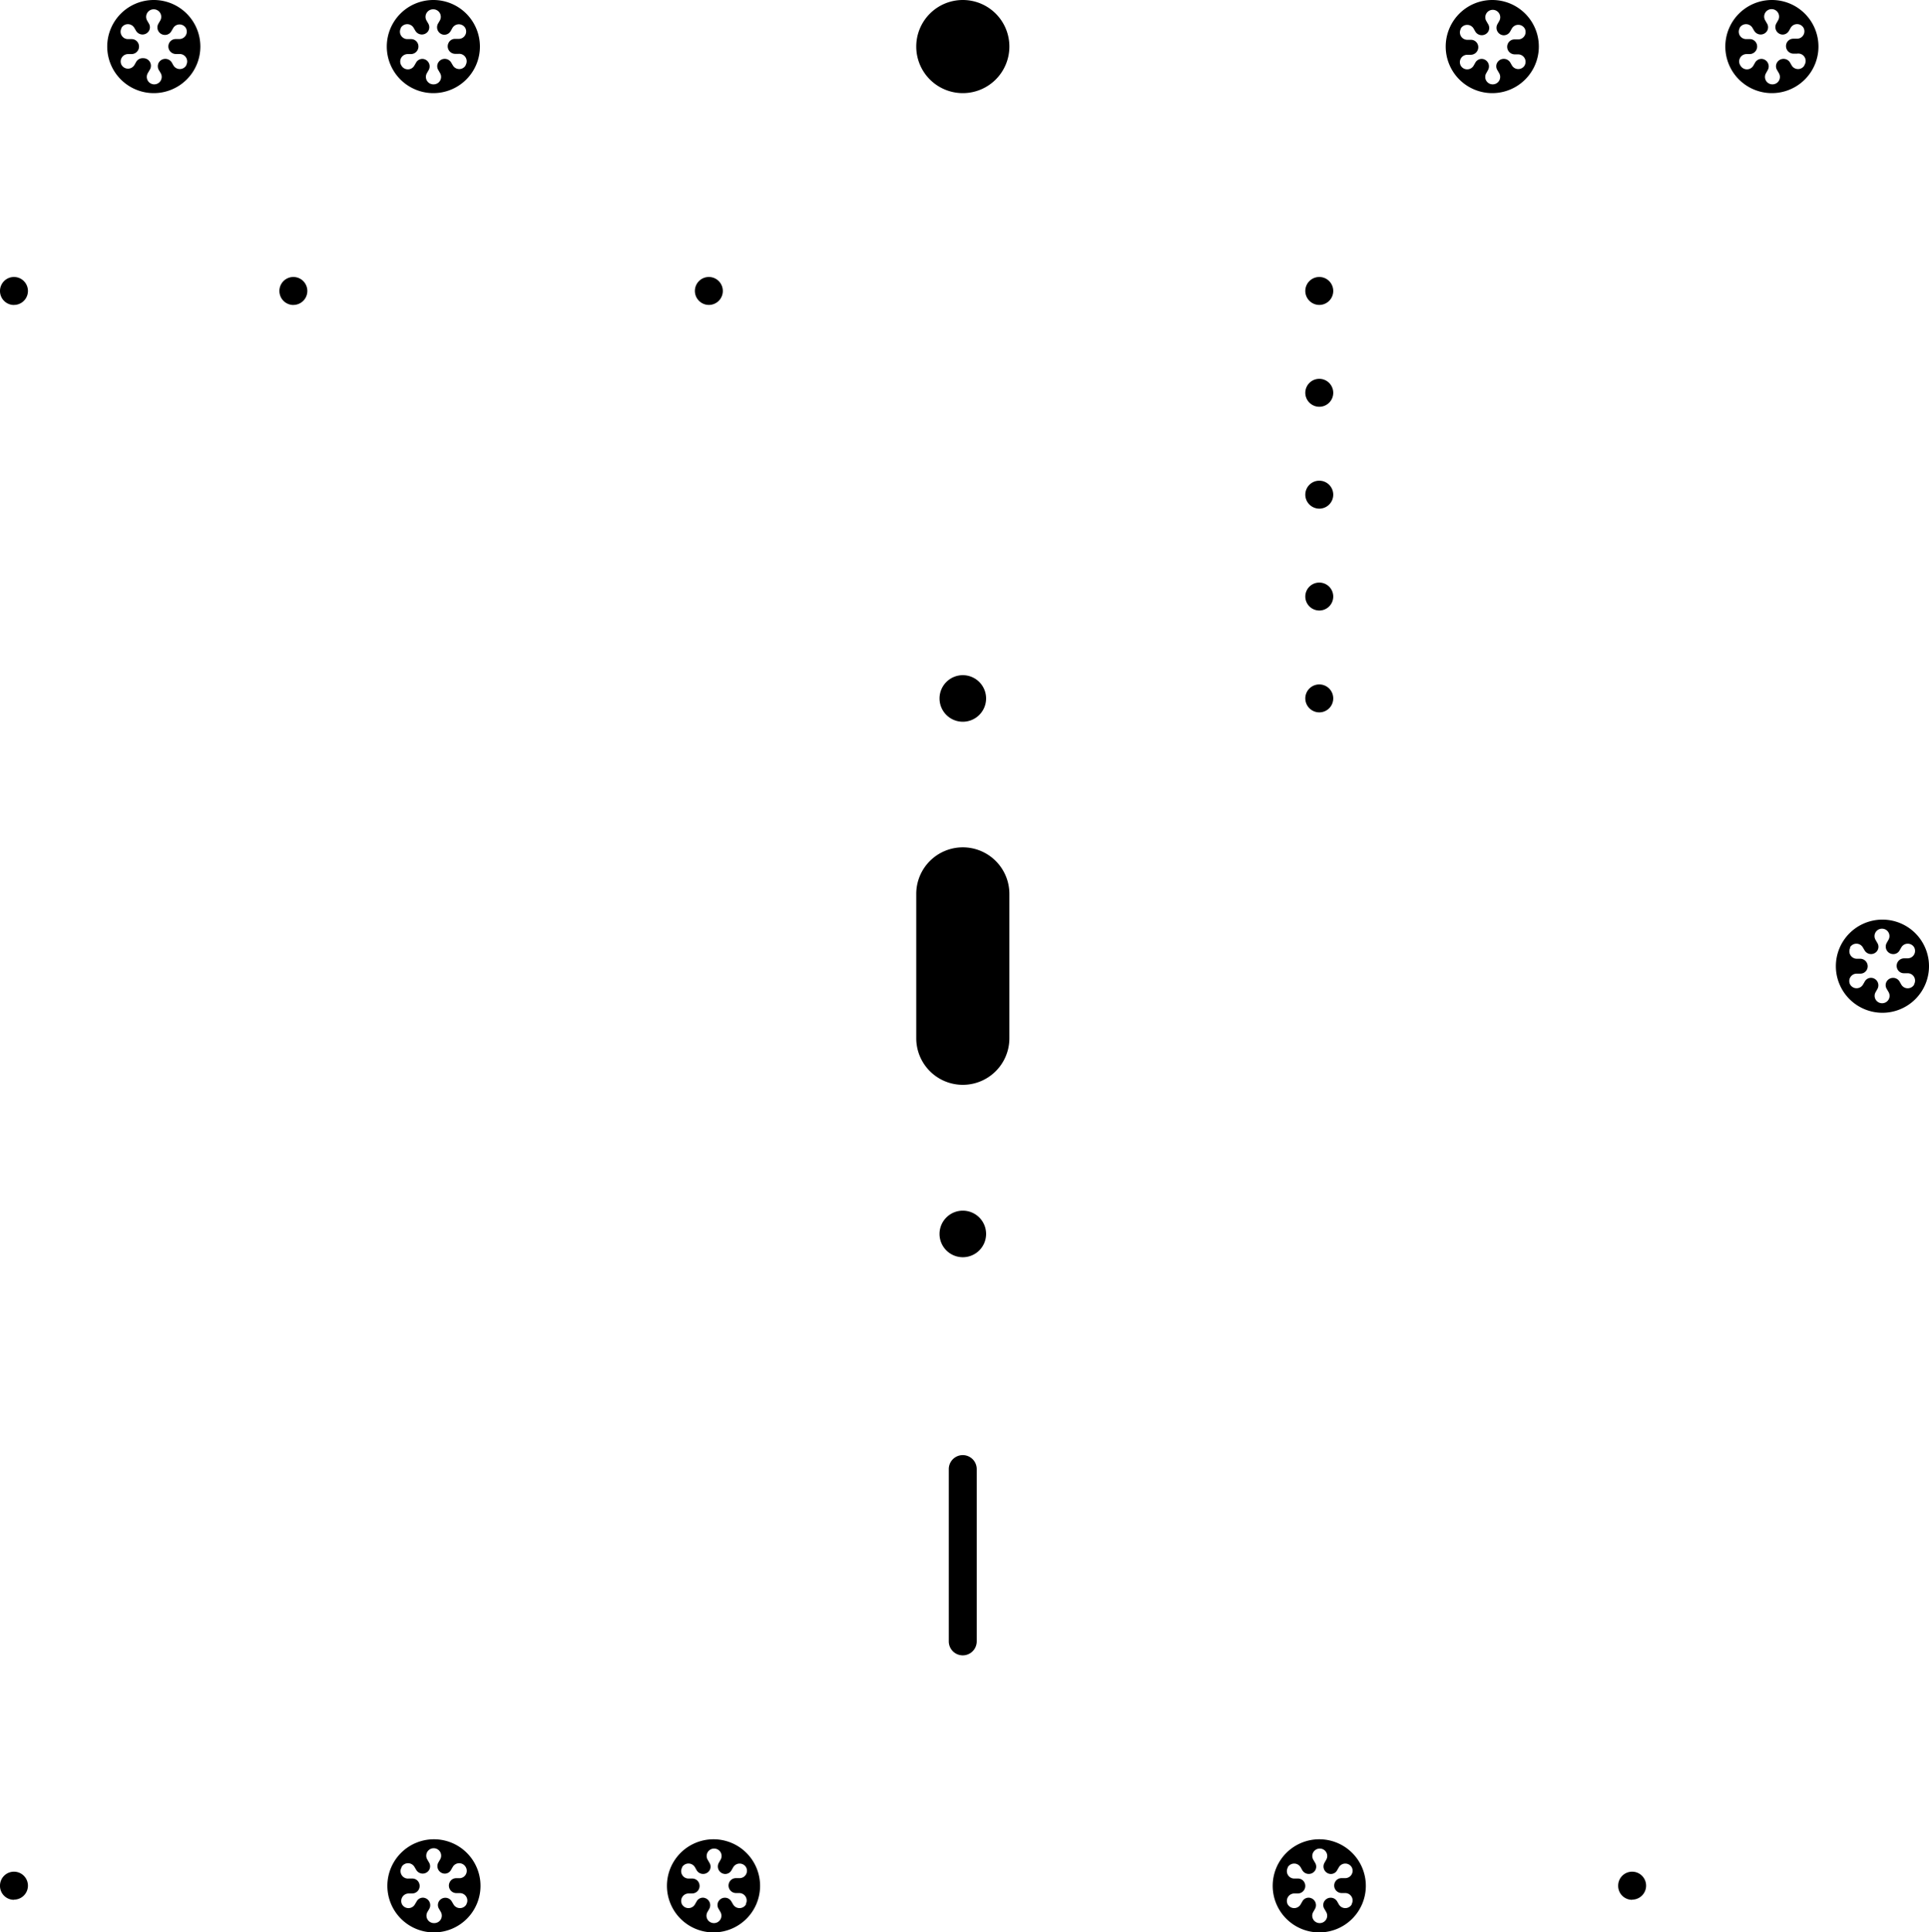 <svg xmlns="http://www.w3.org/2000/svg" xmlns:xlink="http://www.w3.org/1999/xlink" viewBox="0 0 331.4 331.98"><defs><style>.cls-1{fill:none;}.cls-2{clip-path:url(#clip-path);}</style><clipPath id="clip-path" transform="translate(0 0)"><rect class="cls-1" width="331.4" height="331.98"/></clipPath></defs><title>Asset 3</title><g id="Layer_2" data-name="Layer 2"><g id="Layer_1-2" data-name="Layer 1"><g class="cls-2"><path d="M165.41,124a4,4,0,1,1,4-4,4,4,0,0,1-4,4" transform="translate(0 0)"/><path d="M163,252.39V282a2.4,2.4,0,1,0,4.8,0v-29.6a2.4,2.4,0,0,0-4.8,0" transform="translate(0 0)"/><path d="M165.41,145.58a8,8,0,0,0-8,8v24.8a8,8,0,0,0,16,0v-24.8a8,8,0,0,0-8-8" transform="translate(0 0)"/><path d="M157.41,8a8,8,0,1,1,8,8,8,8,0,0,1-8-8" transform="translate(0 0)"/><path d="M261.94,11.17l0,.06a1.27,1.27,0,0,1-2.2,0l-.29-.51a1.3,1.3,0,0,0-2.2,0,1.23,1.23,0,0,0,0,1.33l.3.52a1.27,1.27,0,0,1-1.07,1.92h-.08a1.27,1.27,0,0,1-1.06-1.92l.29-.52a1.29,1.29,0,0,0-1-1.93,1.26,1.26,0,0,0-1.17.64l-.3.53a1.28,1.28,0,0,1-2.2,0l0,0,0,0a1.27,1.27,0,0,1,1.13-1.88h.59a1.3,1.3,0,0,0,1.15-1.88,1.25,1.25,0,0,0-1.14-.69h-.6a1.27,1.27,0,0,1-1.13-1.87l0-.07a1.28,1.28,0,0,1,2.2,0l.29.51a1.3,1.3,0,0,0,2.2.06,1.23,1.23,0,0,0,0-1.33l-.3-.52a1.28,1.28,0,0,1,1.07-1.93h.08a1.28,1.28,0,0,1,1.06,1.93l-.29.51a1.29,1.29,0,0,0,1,1.93,1.26,1.26,0,0,0,1.17-.64l.3-.53a1.28,1.28,0,0,1,2.2,0l0,0,0,0a1.27,1.27,0,0,1-1.13,1.88h-.6a1.25,1.25,0,0,0-1.14.69,1.3,1.3,0,0,0,1.15,1.88h.59a1.28,1.28,0,0,1,1.13,1.88M256.37,0a8,8,0,1,0,8,8,8,8,0,0,0-8-8" transform="translate(0 0)"/><path d="M310,11.17l0,.06a1.27,1.27,0,0,1-2.2,0l-.29-.51a1.3,1.3,0,0,0-2.2,0,1.23,1.23,0,0,0,0,1.33l.3.52a1.27,1.27,0,0,1-1.07,1.92h-.08a1.27,1.27,0,0,1-1.06-1.92l.29-.52a1.29,1.29,0,0,0-1-1.93,1.26,1.26,0,0,0-1.17.64l-.3.53a1.28,1.28,0,0,1-2.2,0l0,0,0,0A1.27,1.27,0,0,1,300,9.29h.59a1.3,1.3,0,0,0,1.15-1.88,1.25,1.25,0,0,0-1.14-.69H300a1.27,1.27,0,0,1-1.13-1.87l0-.07a1.28,1.28,0,0,1,2.2,0l.3.51a1.29,1.29,0,0,0,2.19.06,1.23,1.23,0,0,0,0-1.33l-.3-.52a1.28,1.28,0,0,1,1.07-1.93h.08a1.28,1.28,0,0,1,1.06,1.93l-.29.51a1.29,1.29,0,0,0,1,1.93,1.25,1.25,0,0,0,1.16-.64l.3-.53a1.28,1.28,0,0,1,2.2,0l0,0,0,0a1.27,1.27,0,0,1-1.13,1.88h-.6a1.25,1.25,0,0,0-1.14.69,1.3,1.3,0,0,0,1.15,1.88h.59A1.27,1.27,0,0,1,310,11.17M304.41,0a8,8,0,1,0,8,8,8,8,0,0,0-8-8" transform="translate(0 0)"/><path d="M32,11.17l0,.06a1.28,1.28,0,0,1-2.21,0l-.29-.51a1.3,1.3,0,0,0-2.2,0,1.27,1.27,0,0,0,0,1.33l.31.52a1.28,1.28,0,0,1-1.08,1.92h-.08a1.28,1.28,0,0,1-1.06-1.92l.3-.52A1.3,1.3,0,0,0,24.56,10a1.26,1.26,0,0,0-1.17.64l-.3.53a1.28,1.28,0,0,1-2.2,0l0,0,0,0A1.27,1.27,0,0,1,22,9.29h.6a1.29,1.29,0,0,0,1.14-1.88,1.24,1.24,0,0,0-1.13-.69H22a1.27,1.27,0,0,1-1.13-1.87l0-.07a1.28,1.28,0,0,1,2.2,0l.3.51a1.29,1.29,0,0,0,2.19.06,1.23,1.23,0,0,0,0-1.33l-.3-.52A1.29,1.29,0,0,1,26.39,1.6h.08a1.29,1.29,0,0,1,1.06,1.93l-.3.51A1.29,1.29,0,0,0,28.28,6a1.24,1.24,0,0,0,1.16-.64l.31-.53a1.27,1.27,0,0,1,2.19,0l0,0,0,0a1.28,1.28,0,0,1-1.14,1.88h-.6a1.25,1.25,0,0,0-1.14.69,1.3,1.3,0,0,0,1.15,1.88h.59A1.28,1.28,0,0,1,32,11.17M26.42,0a8,8,0,1,0,8,8,8,8,0,0,0-8-8" transform="translate(0 0)"/><path d="M80,11.17l0,.06a1.27,1.27,0,0,1-2.2,0l-.3-.51a1.29,1.29,0,0,0-2.19,0,1.23,1.23,0,0,0,0,1.33l.3.52a1.28,1.28,0,0,1-1.08,1.92H74.4a1.28,1.28,0,0,1-1.06-1.92l.3-.52a1.29,1.29,0,0,0-1-1.93,1.24,1.24,0,0,0-1.16.64l-.31.53a1.27,1.27,0,0,1-2.19,0l0,0,0,0A1.28,1.28,0,0,1,70,9.29h.6a1.3,1.3,0,0,0,1.15-1.88,1.25,1.25,0,0,0-1.14-.69H70a1.27,1.27,0,0,1-1.14-1.87l0-.07a1.28,1.28,0,0,1,2.2,0l.3.51a1.3,1.3,0,0,0,2.2.06,1.25,1.25,0,0,0,0-1.33l-.3-.52A1.29,1.29,0,0,1,74.42,1.6h.08a1.29,1.29,0,0,1,1.06,1.93l-.3.51a1.29,1.29,0,0,0,1,1.93,1.26,1.26,0,0,0,1.17-.64l.3-.53a1.28,1.28,0,0,1,2.2,0l0,0,0,0a1.27,1.27,0,0,1-1.13,1.88h-.61a1.22,1.22,0,0,0-1.13.69,1.29,1.29,0,0,0,1.14,1.88h.59A1.28,1.28,0,0,1,80,11.17M74.45,0a8,8,0,1,0,8,8,8,8,0,0,0-8-8" transform="translate(0 0)"/><path d="M317.83,162.83l0-.07a1.28,1.28,0,0,1,2.2,0l.3.51a1.28,1.28,0,0,0,2.19.06,1.23,1.23,0,0,0,0-1.33l-.3-.52a1.27,1.27,0,0,1,1.07-1.92h.08a1.27,1.27,0,0,1,1.06,1.92l-.29.51a1.29,1.29,0,0,0,1.05,1.93,1.22,1.22,0,0,0,1.16-.64l.3-.52a1.28,1.28,0,0,1,2.2,0l0,0,0,0a1.28,1.28,0,0,1-1.13,1.89h-.59a1.29,1.29,0,0,0-1.15,1.87,1.23,1.23,0,0,0,1.14.69h.6a1.27,1.27,0,0,1,1.13,1.88l0,.07a1.28,1.28,0,0,1-2.21,0l-.29-.51a1.29,1.29,0,0,0-2.2-.06,1.23,1.23,0,0,0,0,1.33l.3.52a1.27,1.27,0,0,1-1.07,1.92h-.08a1.27,1.27,0,0,1-1.06-1.92l.29-.51a1.29,1.29,0,0,0-1-1.93,1.22,1.22,0,0,0-1.17.64l-.3.52a1.28,1.28,0,0,1-2.2,0l0,0,0,0a1.27,1.27,0,0,1,1.13-1.88h.6a1.25,1.25,0,0,0,1.14-.69,1.29,1.29,0,0,0-1.15-1.87H319a1.28,1.28,0,0,1-1.13-1.88M323.4,174a8,8,0,1,0-8-8,8,8,0,0,0,8,8" transform="translate(0 0)"/><path d="M50.43,52.39A2.4,2.4,0,1,0,48,50a2.41,2.41,0,0,0,2.4,2.4" transform="translate(0 0)"/><path d="M121.78,52.39a2.4,2.4,0,1,0-2.4-2.4,2.41,2.41,0,0,0,2.4,2.4" transform="translate(0 0)"/><path d="M226.65,87.39a2.4,2.4,0,1,0-2.4-2.4,2.41,2.41,0,0,0,2.4,2.4" transform="translate(0 0)"/><path d="M226.65,104.89a2.4,2.4,0,1,0-2.4-2.4,2.41,2.41,0,0,0,2.4,2.4" transform="translate(0 0)"/><path d="M226.65,122.39a2.4,2.4,0,1,0-2.4-2.4,2.41,2.41,0,0,0,2.4,2.4" transform="translate(0 0)"/><path d="M226.65,69.89a2.4,2.4,0,1,0-2.4-2.4,2.41,2.41,0,0,0,2.4,2.4" transform="translate(0 0)"/><path d="M226.65,52.39a2.4,2.4,0,1,0-2.4-2.4,2.41,2.41,0,0,0,2.4,2.4" transform="translate(0 0)"/><path d="M2.4,52.39A2.4,2.4,0,1,0,0,50a2.4,2.4,0,0,0,2.4,2.4" transform="translate(0 0)"/><path d="M80.12,327.13l0,.07a1.28,1.28,0,0,1-2.2,0l-.3-.51a1.29,1.29,0,0,0-2.19-.06,1.23,1.23,0,0,0,0,1.33l.3.52a1.28,1.28,0,0,1-1.08,1.92H74.5a1.28,1.28,0,0,1-1.06-1.92l.3-.51a1.29,1.29,0,0,0-1-1.93,1.21,1.21,0,0,0-1.16.64l-.31.52a1.27,1.27,0,0,1-2.19,0l0,0,0,0a1.29,1.29,0,0,1,1.13-1.89h.6a1.29,1.29,0,0,0,1.15-1.87,1.23,1.23,0,0,0-1.14-.69h-.6A1.28,1.28,0,0,1,69,320.81l0-.07a1.28,1.28,0,0,1,2.2,0l.3.51a1.29,1.29,0,0,0,2.2.06,1.25,1.25,0,0,0,0-1.33l-.3-.52a1.28,1.28,0,0,1,1.08-1.92h.08a1.28,1.28,0,0,1,1.06,1.92l-.3.51a1.29,1.29,0,0,0,1,1.93,1.22,1.22,0,0,0,1.17-.64l.3-.52a1.28,1.28,0,0,1,2.2,0l0,0,0,0A1.27,1.27,0,0,1,79,322.69h-.61a1.22,1.22,0,0,0-1.13.69,1.29,1.29,0,0,0,1.14,1.87H79a1.28,1.28,0,0,1,1.14,1.88M74.55,316a8,8,0,1,0,8,8,8,8,0,0,0-8-8" transform="translate(0 0)"/><path d="M128.15,327.13l0,.07a1.28,1.28,0,0,1-2.2,0l-.3-.51a1.28,1.28,0,0,0-2.19-.06,1.23,1.23,0,0,0,0,1.33l.3.52a1.27,1.27,0,0,1-1.07,1.92h-.08a1.27,1.27,0,0,1-1.06-1.92l.29-.51a1.29,1.29,0,0,0-1-1.93,1.22,1.22,0,0,0-1.16.64l-.3.52a1.28,1.28,0,0,1-2.2,0l0,0,0,0a1.28,1.28,0,0,1,1.13-1.89h.59a1.29,1.29,0,0,0,1.15-1.87,1.23,1.23,0,0,0-1.14-.69h-.6a1.27,1.27,0,0,1-1.13-1.88l0-.07a1.28,1.28,0,0,1,2.21,0l.29.51a1.29,1.29,0,0,0,2.2.06,1.23,1.23,0,0,0,0-1.33l-.3-.52a1.27,1.27,0,0,1,1.07-1.92h.08a1.27,1.27,0,0,1,1.06,1.92l-.29.51a1.29,1.29,0,0,0,1,1.93,1.22,1.22,0,0,0,1.17-.64l.3-.52a1.28,1.28,0,0,1,2.2,0l0,0,0,0a1.27,1.27,0,0,1-1.13,1.88h-.6a1.25,1.25,0,0,0-1.14.69,1.29,1.29,0,0,0,1.15,1.87H127a1.28,1.28,0,0,1,1.13,1.88M122.58,316a8,8,0,1,0,8,8,8,8,0,0,0-8-8" transform="translate(0 0)"/><path d="M232.22,327.13l0,.07a1.28,1.28,0,0,1-2.2,0l-.29-.51a1.29,1.29,0,0,0-2.2-.06,1.23,1.23,0,0,0,0,1.33l.3.52a1.27,1.27,0,0,1-1.07,1.92h-.08a1.27,1.27,0,0,1-1.06-1.92l.29-.51a1.29,1.29,0,0,0-1-1.93,1.22,1.22,0,0,0-1.17.64l-.3.52a1.28,1.28,0,0,1-2.2,0l0,0,0,0a1.28,1.28,0,0,1,1.13-1.89h.59a1.29,1.29,0,0,0,1.15-1.87,1.23,1.23,0,0,0-1.14-.69h-.6a1.27,1.27,0,0,1-1.13-1.88l0-.07a1.28,1.28,0,0,1,2.2,0l.29.51a1.29,1.29,0,0,0,2.2.06,1.23,1.23,0,0,0,0-1.33l-.3-.52a1.27,1.27,0,0,1,1.07-1.92h.08a1.27,1.27,0,0,1,1.06,1.92l-.29.51a1.29,1.29,0,0,0,1,1.93,1.22,1.22,0,0,0,1.17-.64l.3-.52a1.28,1.28,0,0,1,2.2,0l0,0,0,0a1.27,1.27,0,0,1-1.13,1.88h-.6a1.25,1.25,0,0,0-1.14.69,1.29,1.29,0,0,0,1.15,1.87h.59a1.27,1.27,0,0,1,1.13,1.88M226.65,316a8,8,0,1,0,8,8,8,8,0,0,0-8-8" transform="translate(0 0)"/><path d="M2.4,326.37A2.4,2.4,0,1,0,0,324a2.39,2.39,0,0,0,2.4,2.4" transform="translate(0 0)"/><path d="M280.39,326.37A2.4,2.4,0,1,0,278,324a2.39,2.39,0,0,0,2.4,2.4" transform="translate(0 0)"/><path d="M165.41,208a4,4,0,1,0,4,4,4,4,0,0,0-4-4" transform="translate(0 0)"/></g></g></g></svg>